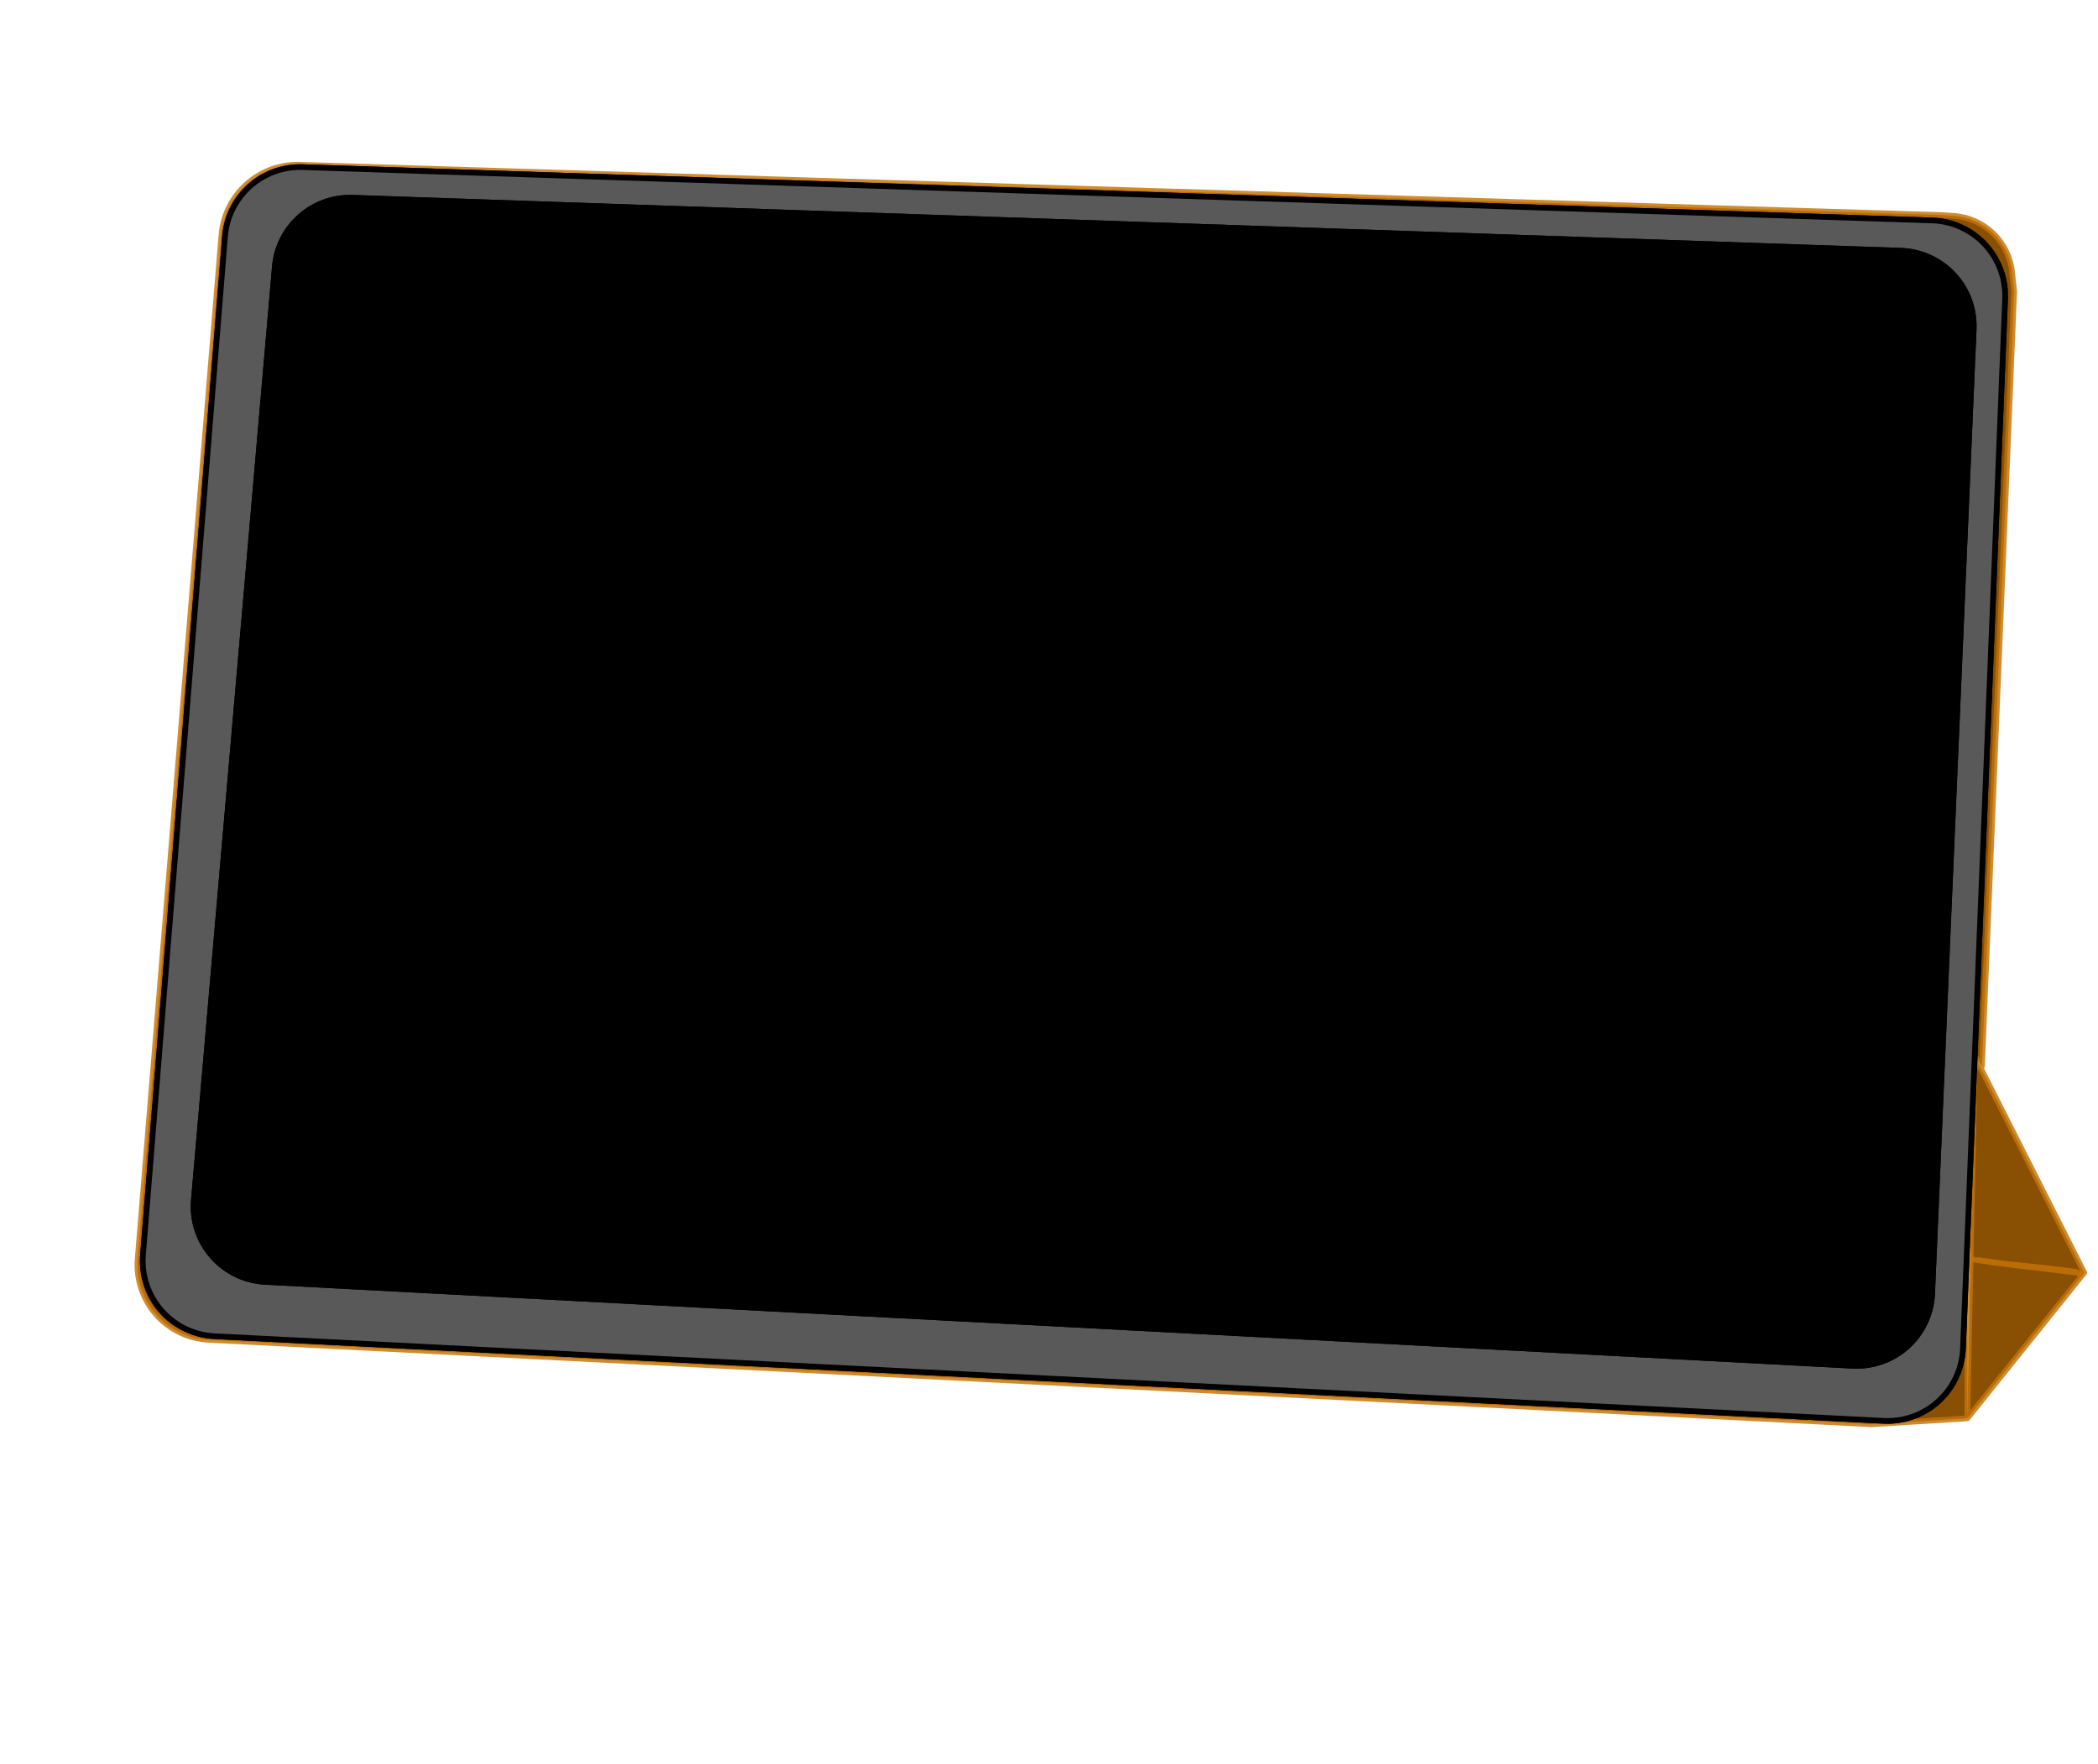 <?xml version="1.0" encoding="UTF-8" standalone="no"?>
<!DOCTYPE svg PUBLIC "-//W3C//DTD SVG 1.1//EN" "http://www.w3.org/Graphics/SVG/1.1/DTD/svg11.dtd">
<svg width="100%" height="100%" viewBox="0 0 371 312" version="1.1" xmlns="http://www.w3.org/2000/svg" xmlns:xlink="http://www.w3.org/1999/xlink" xml:space="preserve" xmlns:serif="http://www.serif.com/" style="fill-rule:evenodd;clip-rule:evenodd;stroke-linecap:round;stroke-linejoin:round;stroke-miterlimit:1.5;">
    <g transform="matrix(0.999,0,0,1,0.014,-0.005)">
        <path d="M39.186,41.547C39.774,34.372 45.881,28.916 53.076,29.136C110.864,30.906 343.994,38.047 343.994,38.047C343.994,38.047 344.747,38.101 345.861,38.182C351.248,38.574 355.582,42.765 356.155,48.135C356.363,50.082 356.52,51.559 356.52,51.559L350.819,188.557L349.558,186.838L348.227,250.822L368.928,225.059L348.234,184.226C348.234,184.226 348.228,244.745 348.227,250.4C348.227,250.637 348.042,250.834 347.805,250.849C345.19,251.01 331.294,251.869 331.294,251.869C331.294,251.869 96.568,239.957 36.902,236.93C33.317,236.748 29.959,235.121 27.595,232.421C25.231,229.721 24.062,226.177 24.355,222.6C27.46,184.695 36.165,78.432 39.186,41.547Z" style="fill:rgb(137,79,3);stroke:rgb(197,115,6);stroke-opacity:0.827;stroke-width:1px;"/>
    </g>
    <path d="M349.052,222.725C349.052,222.81 368.268,225.326 349.999,222.853C348.927,222.708 352.306,223.176 353.396,223.321C368.52,225.323 349.282,222.805 357.521,223.858C357.801,223.894 368.671,224.918 358.447,223.883C349.126,222.941 349.276,222.828 362.428,224.453C368.498,225.204 368.379,224.972 363.587,224.453C349.05,222.879 368.457,225.194 368.385,225.195" style="fill:none;stroke:rgb(197,115,6);stroke-opacity:0.827;stroke-width:1px;"/>
    <g transform="matrix(0,1,-1,0,533.444,-342.077)">
        <path d="M381.058,191.765C381.174,188.212 382.704,184.853 385.307,182.432C387.911,180.011 391.373,178.73 394.925,178.873C433.151,180.407 542.263,184.785 580.541,186.321C584.1,186.463 587.455,188.024 589.857,190.655C592.259,193.285 593.509,196.767 593.329,200.325C590.672,252.717 581.04,442.691 578.361,495.535C578.178,499.137 576.545,502.511 573.833,504.889C571.122,507.267 567.563,508.445 563.968,508.156C526.119,505.109 420.492,496.605 383.892,493.658C376.795,493.086 371.397,487.042 371.63,479.925C373.281,429.461 379.365,243.496 381.058,191.765Z" style="fill:rgb(89,89,89);stroke:black;stroke-width:1px;"/>
        <path d="M381.058,191.765C381.174,188.212 382.704,184.853 385.307,182.432C387.911,180.011 391.373,178.73 394.925,178.873C433.151,180.407 542.263,184.785 580.541,186.321C584.1,186.463 587.455,188.024 589.857,190.655C592.259,193.285 593.509,196.767 593.329,200.325C590.672,252.717 581.04,442.691 578.361,495.535C578.178,499.137 576.545,502.511 573.833,504.889C571.122,507.267 567.563,508.445 563.968,508.156C526.119,505.109 420.492,496.605 383.892,493.658C376.795,493.086 371.397,487.042 371.63,479.925C373.281,429.461 379.365,243.496 381.058,191.765Z" style="fill:rgb(89,89,89);stroke:black;stroke-width:1px;"/>
    </g>
    <g transform="matrix(0,0.93,-0.955,0,519.28,-307.433)">
        <path d="M378.243,191.764C378.374,188.041 380.026,184.524 382.834,181.994C385.641,179.465 389.37,178.132 393.191,178.292C431.937,179.918 537.809,184.36 576.57,185.987C580.393,186.147 583.992,187.789 586.566,190.547C589.139,193.306 590.473,196.951 590.271,200.672C587.394,253.698 577.227,441.072 574.319,494.674C574.114,498.453 572.342,501.99 569.409,504.473C566.475,506.957 562.632,508.174 558.76,507.847C520.424,504.607 418.2,495.967 381.261,492.845C373.662,492.203 367.909,485.88 368.17,478.458C369.961,427.482 376.402,244.16 378.243,191.764Z" style="stroke:black;stroke-width:1.06px;"/>
        <path d="M378.243,191.764C378.374,188.041 380.026,184.524 382.834,181.994C385.641,179.465 389.37,178.132 393.191,178.292C431.937,179.918 537.809,184.36 576.57,185.987C580.393,186.147 583.992,187.789 586.566,190.547C589.139,193.306 590.473,196.951 590.271,200.672C587.394,253.698 577.227,441.072 574.319,494.674C574.114,498.453 572.342,501.99 569.409,504.473C566.475,506.957 562.632,508.174 558.76,507.847C520.424,504.607 418.2,495.967 381.261,492.845C373.662,492.203 367.909,485.88 368.17,478.458C369.961,427.482 376.402,244.16 378.243,191.764Z" style="stroke:black;stroke-width:1.06px;"/>
    </g>
</svg>
